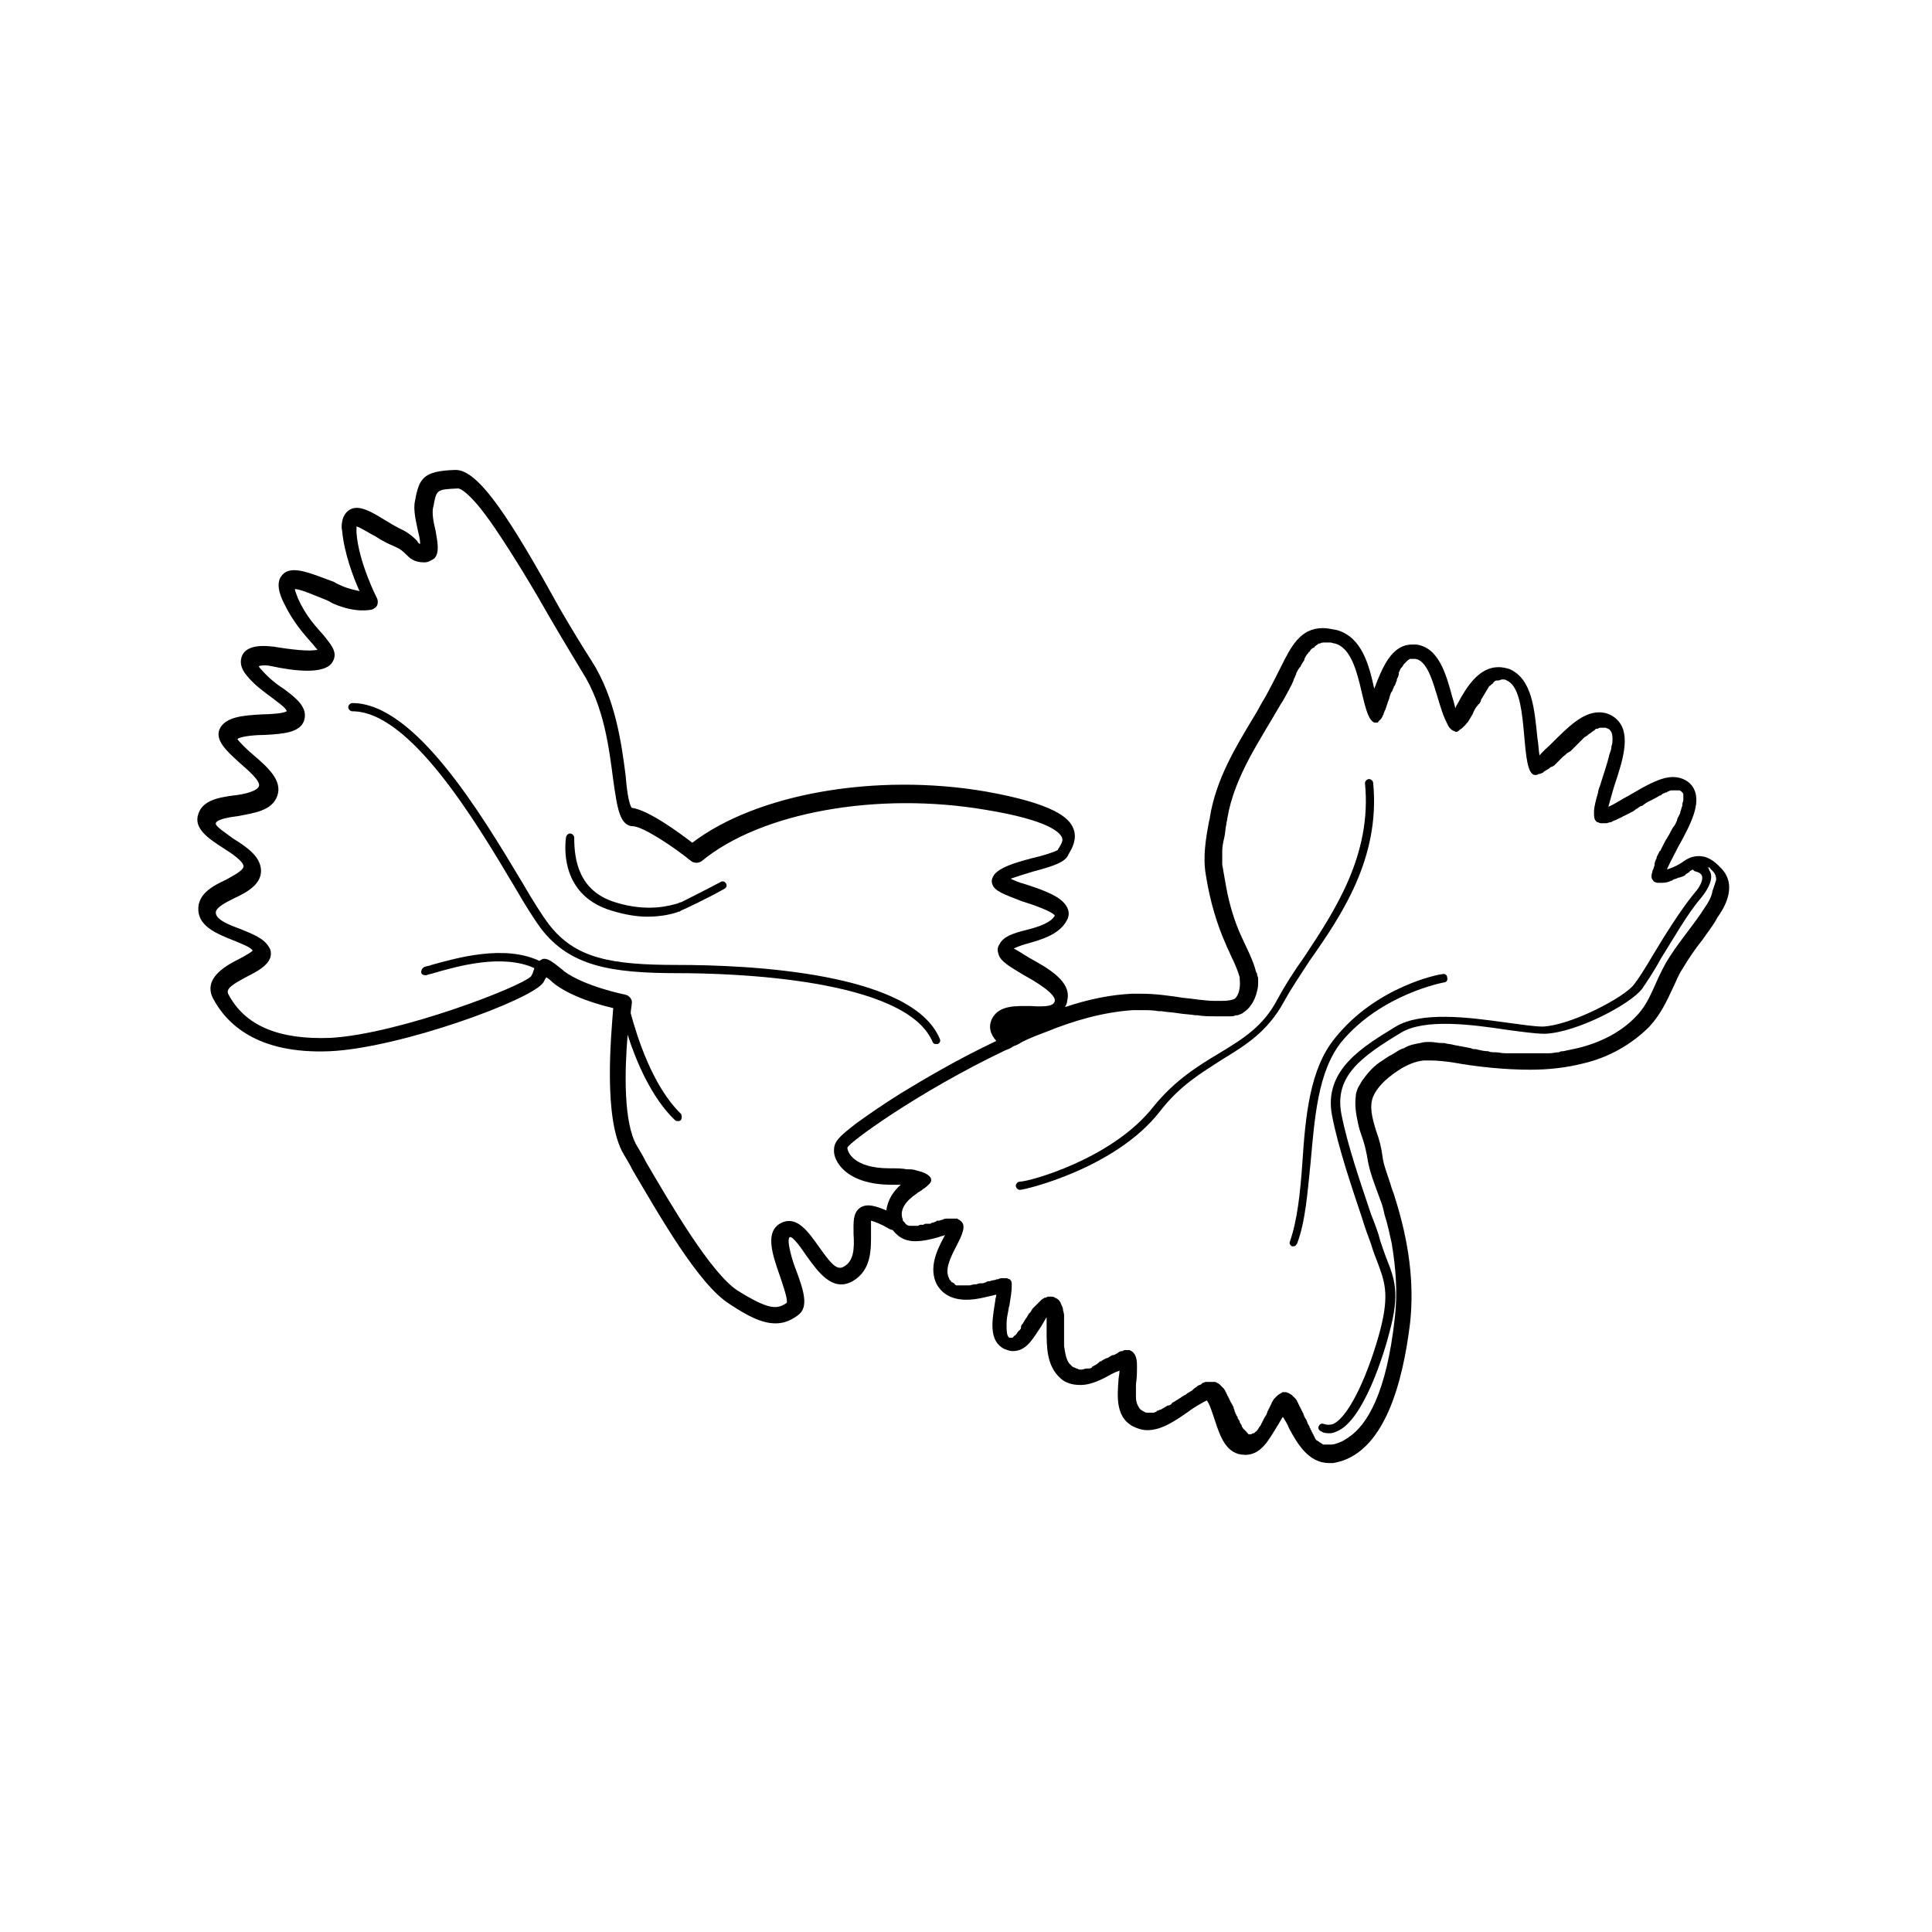 <svg xmlns="http://www.w3.org/2000/svg" xmlns:xlink="http://www.w3.org/1999/xlink" width="400" zoomAndPan="magnify" viewBox="0 0 300 300" height="400" preserveAspectRatio="xMidYMid meet" version="1.0"><defs><clipPath id="e9ac69db6c"><path d="M 30 72.801 L 269 72.801 L 269 227.301 L 30 227.301 Z M 30 72.801 " clip-rule="nonzero"/></clipPath></defs><path fill="currentColor" d="M 144.816 161.797 C 144.977 162.117 145.137 162.117 145.457 162.117 C 145.457 162.117 145.613 162.117 145.613 162.117 C 145.934 161.957 146.094 161.637 145.934 161.32 C 141.629 150.953 116.113 149.836 105.27 149.836 C 94.902 149.836 89.32 148.883 85.176 143.461 C 84.219 142.184 82.785 139.949 81.031 136.922 C 74.812 126.555 64.445 109.172 54.719 109.172 C 54.398 109.172 54.078 109.492 54.078 109.812 C 54.078 110.129 54.398 110.449 54.719 110.449 C 63.648 110.449 73.855 127.512 79.914 137.719 C 81.668 140.75 83.102 142.98 84.059 144.258 C 88.523 149.996 94.746 151.113 105.27 151.113 C 113.562 151.113 140.672 151.91 144.816 161.797 Z M 144.816 161.797 " fill-opacity="1" fill-rule="nonzero"/><path fill="currentColor" d="M 94.902 141.387 C 96.977 142.023 98.891 142.344 100.484 142.344 C 102.879 142.344 104.633 141.863 105.43 141.547 C 105.59 141.547 105.59 141.547 105.746 141.387 C 106.227 141.227 110.211 139.312 112.445 138.035 C 112.766 137.879 112.922 137.559 112.766 137.238 C 112.605 136.922 112.285 136.762 111.965 136.922 C 109.254 138.355 106.066 139.949 105.746 140.109 C 105.59 140.109 105.59 140.109 105.27 140.27 C 104.152 140.59 100.645 141.703 95.543 140.109 C 89.801 138.355 89.164 133.414 89.164 130.062 C 89.164 129.746 88.844 129.426 88.523 129.426 C 88.207 129.426 87.887 129.746 87.887 130.062 C 87.566 132.457 87.566 139.152 94.902 141.387 Z M 94.902 141.387 " fill-opacity="1" fill-rule="nonzero"/><g clip-path="url(#e9ac69db6c)"><path fill="currentColor" d="M 267.289 134.848 C 266.652 134.211 265.535 132.934 263.781 132.934 C 262.664 132.934 261.867 133.414 261.23 133.891 C 260.75 134.211 259.953 134.688 258.836 135.008 C 259.316 133.891 260.113 132.457 260.59 131.5 C 262.824 127.512 264.418 124.164 262.664 121.93 C 262.027 121.133 260.91 120.656 259.793 120.656 C 257.879 120.656 255.648 121.93 252.938 123.527 C 251.98 124.004 250.863 124.801 249.746 125.281 C 250.066 124.164 250.387 122.887 250.703 121.93 C 252.141 117.625 253.414 113.48 250.703 111.406 C 250.066 110.926 249.27 110.609 248.312 110.609 C 245.762 110.609 243.527 112.84 240.816 115.551 C 240.34 116.031 239.543 116.668 239.062 117.305 C 238.902 116.508 238.902 115.551 238.746 114.754 C 238.266 110.129 237.945 105.504 234.438 103.91 C 233.961 103.75 233.32 103.594 232.684 103.594 C 229.656 103.594 227.742 106.621 226.305 109.332 C 226.145 109.492 226.145 109.652 225.988 109.969 C 225.828 109.332 225.668 108.695 225.508 108.215 C 224.551 104.707 223.434 100.562 219.926 100.082 C 219.766 100.082 219.609 100.082 219.289 100.082 C 216.102 100.082 214.664 103.594 213.391 106.941 C 212.59 103.273 211.477 98.969 207.648 97.852 C 206.852 97.691 206.055 97.531 205.414 97.531 C 201.906 97.531 200.473 100.402 198.879 103.594 C 198.238 104.867 197.441 106.461 196.484 108.215 C 195.848 109.172 195.367 110.289 194.73 111.246 C 191.859 116.031 188.832 120.973 187.875 126.875 C 187.875 127.191 187.715 127.512 187.715 127.672 C 187.234 130.223 186.758 133.094 187.234 135.805 C 187.875 139.949 188.988 143.617 190.426 146.809 C 190.586 147.285 190.902 147.766 191.062 148.242 C 191.699 149.52 192.18 150.637 192.5 151.75 C 192.5 151.91 192.5 151.91 192.5 152.07 C 192.656 153.348 192.34 154.621 191.699 155.102 C 191.383 155.258 190.746 155.418 189.789 155.418 C 189.469 155.418 189.148 155.418 188.672 155.418 C 187.078 155.418 185.48 155.102 183.727 154.941 C 181.656 154.621 179.422 154.305 177.188 154.305 C 176.711 154.305 176.234 154.305 175.754 154.305 C 172.566 154.461 169.215 155.102 165.391 156.375 C 165.547 156.059 165.707 155.738 165.707 155.418 C 166.504 152.391 162.68 150.316 159.809 148.723 C 159.012 148.242 158.055 147.605 157.414 147.285 C 158.055 146.969 159.012 146.648 159.648 146.488 C 161.879 145.852 164.59 145.055 165.707 142.82 C 166.027 142.184 166.027 141.547 165.707 140.906 C 164.91 139.312 162.52 138.355 159.012 137.238 C 158.371 137.082 157.574 136.762 156.938 136.441 C 157.895 136.125 159.328 135.645 160.445 135.324 C 163.477 134.527 165.391 133.891 165.867 132.773 C 165.867 132.613 166.027 132.613 166.027 132.457 C 166.504 131.66 167.301 130.223 166.664 128.629 C 166.027 127.035 163.793 124.801 152.949 122.887 C 136.047 120.016 117.547 123.207 107.5 130.859 C 105.43 129.266 100.645 125.758 98.094 125.438 C 97.613 124.801 97.297 122.41 97.137 120.336 C 96.5 115.391 95.543 108.375 91.875 102.637 C 90.438 100.402 88.684 97.531 86.93 94.504 C 79.434 80.949 74.332 72.816 70.664 72.973 C 65.723 73.133 65.082 74.25 64.445 77.758 C 64.125 79.191 64.605 80.949 64.922 82.543 C 65.082 83.18 65.242 83.816 65.242 84.457 C 65.082 84.457 64.922 84.297 64.766 83.977 C 64.285 83.5 63.488 82.703 62.055 82.062 C 61.414 81.746 60.617 81.266 59.82 80.789 C 57.746 79.512 55.676 78.238 54.238 79.191 C 52.965 79.992 52.965 81.902 53.121 82.383 C 53.441 85.891 54.879 89.719 55.832 91.793 C 55.195 91.633 54.238 91.473 53.121 90.992 C 52.805 90.836 52.324 90.676 51.848 90.355 C 48.34 89.082 45.309 87.645 43.875 89.238 C 42.758 90.355 43.395 92.27 44.035 93.547 C 45.469 96.574 47.223 98.488 48.34 99.766 C 48.656 100.082 48.977 100.562 49.297 100.883 C 48.18 101.199 45.309 100.883 42.438 100.402 C 42.438 100.402 42.438 100.402 42.277 100.402 C 41.164 100.242 38.453 100.082 37.656 101.68 C 37.176 102.637 37.336 103.75 38.293 104.867 C 39.41 106.305 41.004 107.418 42.277 108.375 C 43.078 109.016 44.512 109.969 44.512 110.449 C 44.035 110.77 41.961 110.926 40.684 110.926 C 37.973 111.086 35.422 111.246 34.305 112.84 C 33.031 114.754 35.262 116.668 37.176 118.422 C 38.453 119.539 40.523 121.293 40.207 122.09 C 39.887 122.887 37.812 123.367 36.219 123.527 C 33.828 123.844 31.434 124.324 30.797 126.395 C 30 128.629 32.391 130.223 34.625 131.66 C 35.898 132.457 37.812 133.73 37.812 134.527 C 37.812 135.168 36.219 135.965 35.102 136.602 C 33.031 137.559 30.637 138.836 30.797 141.387 C 30.957 143.938 33.828 145.055 36.219 146.012 C 37.336 146.488 38.77 146.969 39.25 147.605 C 38.93 147.926 37.812 148.562 37.176 148.883 C 34.945 149.996 31.594 151.91 33.031 154.941 C 35.102 158.926 39.887 163.711 51.211 163.234 C 62.055 162.754 82.625 155.258 84.379 152.547 C 84.539 152.23 84.699 151.91 84.855 151.75 C 85.016 151.91 85.336 152.07 85.656 152.391 L 85.812 152.547 C 88.523 154.781 93.148 156.059 95.223 156.535 C 94.902 160.68 93.629 173.758 96.816 179.18 C 97.297 179.977 97.773 180.773 98.254 181.73 C 102.398 188.75 108.457 199.434 113.242 202.461 C 116.113 204.375 118.344 205.492 120.418 205.492 C 121.535 205.492 122.652 205.172 123.926 204.215 C 125.68 202.941 124.723 200.23 123.609 197.199 C 123.129 196.082 122.012 192.414 122.652 192.098 C 123.129 191.938 124.566 194.012 125.203 194.969 C 126.957 197.359 129.188 200.707 132.379 198.953 C 135.41 197.199 135.25 193.852 135.25 191.461 C 135.25 190.82 135.25 190.023 135.25 189.547 C 135.887 189.703 137.004 190.184 137.801 190.66 C 138.121 190.82 138.277 190.98 138.598 190.98 C 139.234 191.777 140.191 192.734 142.105 192.734 C 143.383 192.734 144.656 192.414 145.773 192.098 C 146.094 191.938 146.41 191.938 146.73 191.777 C 146.73 191.938 146.57 191.938 146.57 192.098 C 145.457 194.172 144.18 196.883 145.457 199.434 C 146.094 200.547 147.367 201.824 150.078 201.824 C 151.676 201.824 153.27 201.348 154.703 201.027 C 154.703 201.348 154.543 201.664 154.543 201.984 C 154.066 205.016 153.43 208.203 155.98 209.48 C 156.457 209.637 156.777 209.797 157.254 209.797 C 159.328 209.797 160.285 208.043 161.562 206.129 C 161.879 205.652 162.199 205.016 162.52 204.535 C 162.52 205.172 162.52 205.969 162.52 206.609 C 162.52 209.16 162.52 212.031 164.59 213.945 C 165.391 214.742 166.504 215.059 167.781 215.059 C 169.535 215.059 171.289 214.102 172.723 213.305 C 173.043 213.148 173.363 212.988 173.84 212.828 C 173.84 213.305 173.68 213.945 173.68 214.262 C 173.523 216.656 173.043 220.48 176.551 221.758 C 177.031 221.918 177.508 222.078 178.145 222.078 C 180.379 222.078 182.453 220.641 184.523 219.207 C 185.32 218.57 186.758 217.77 187.395 217.453 C 187.875 218.09 188.352 219.684 188.672 220.641 C 189.469 223.035 190.426 225.902 193.297 225.902 C 193.457 225.902 193.457 225.902 193.613 225.902 C 195.848 225.746 196.965 223.672 198.238 221.598 C 198.559 221.121 198.879 220.48 199.195 220.004 C 199.516 220.48 199.992 221.281 200.152 221.758 C 201.43 224.148 203.184 227.18 206.371 227.18 C 206.531 227.18 206.852 227.18 207.012 227.18 C 214.984 225.902 217.855 214.582 218.969 205.332 C 219.609 199.273 218.812 192.895 216.578 185.879 C 216.418 185.238 216.102 184.602 215.941 183.965 C 215.461 182.371 214.824 180.934 214.664 179.5 C 214.504 178.223 214.188 176.949 213.707 175.672 C 213.07 173.598 212.59 171.844 213.23 170.25 C 213.867 168.816 215.145 167.539 217.055 166.262 C 218.492 165.305 219.766 164.828 221.043 164.668 C 221.363 164.668 221.68 164.668 222.16 164.668 C 223.277 164.668 224.551 164.828 225.668 164.988 C 229.176 165.625 233.48 166.105 237.629 166.105 C 240.5 166.105 243.211 165.785 245.762 165.148 C 249.906 164.191 253.414 162.117 256.125 159.406 C 257.879 157.492 258.836 155.418 259.793 153.348 C 260.273 152.391 260.59 151.434 261.23 150.477 C 262.188 148.883 263.145 147.445 264.418 145.852 C 265.055 144.895 265.855 143.938 266.492 142.82 L 266.652 142.504 C 267.449 141.387 270 137.719 267.289 134.848 Z M 138.438 183.965 C 138.918 183.965 139.395 183.965 139.875 183.965 C 138.758 184.922 137.801 186.355 137.641 187.949 C 136.047 187.312 134.77 186.836 133.656 187.473 C 132.379 188.27 132.539 189.863 132.539 191.617 C 132.699 194.012 132.539 195.926 130.945 196.723 C 129.828 197.359 128.711 195.766 127.117 193.531 C 125.523 191.301 123.766 188.746 121.375 189.863 C 118.664 191.141 119.941 194.809 121.055 197.996 C 121.535 199.434 122.332 201.664 122.172 202.305 C 120.738 203.258 119.621 203.578 114.52 200.391 C 110.371 197.68 104.152 186.992 100.324 180.457 C 99.848 179.5 99.367 178.703 98.891 177.902 C 96.816 174.395 96.977 166.422 97.457 160.68 C 98.73 164.668 101.121 170.41 104.789 173.918 C 104.949 174.078 105.109 174.078 105.27 174.078 C 105.43 174.078 105.59 174.078 105.746 173.918 C 105.906 173.598 105.906 173.281 105.746 172.961 C 101.281 168.656 98.891 160.84 97.934 157.332 C 97.934 156.855 98.094 156.215 98.094 155.898 C 98.254 155.258 97.773 154.621 97.137 154.461 C 97.137 154.461 90.758 153.188 87.566 150.793 L 87.41 150.637 C 85.812 149.359 85.176 148.883 84.539 148.883 C 84.379 148.883 84.219 148.883 84.059 149.039 C 83.898 149.039 83.898 149.199 83.742 149.199 C 78.32 146.648 70.984 148.723 66.996 149.836 C 66.68 149.996 66.199 149.996 65.879 150.156 C 65.562 150.316 65.402 150.637 65.402 150.953 C 65.402 151.273 65.723 151.434 66.039 151.434 C 66.039 151.434 66.199 151.434 66.199 151.434 C 66.52 151.273 66.836 151.273 67.316 151.113 C 71.145 149.996 78 148.082 82.945 150.316 C 82.945 150.316 82.945 150.477 82.945 150.477 C 82.785 150.793 82.785 151.113 82.465 151.594 C 81.031 153.188 62.055 160.523 51.367 161.16 C 43.234 161.48 37.973 159.246 35.422 154.305 C 35.102 153.504 36.059 152.867 38.453 151.594 C 40.047 150.793 41.48 149.996 41.961 148.723 C 42.121 148.242 42.121 147.605 41.801 147.125 C 41.004 145.691 39.25 145.055 37.336 144.258 C 35.582 143.617 33.508 142.82 33.508 141.703 C 33.508 140.906 35.102 140.109 36.379 139.473 C 38.453 138.516 40.684 137.238 40.523 135.008 C 40.367 132.934 38.293 131.5 36.219 130.223 C 35.422 129.586 33.348 128.309 33.508 127.832 C 33.668 127.191 35.742 126.875 37.016 126.715 C 39.41 126.238 42.277 125.918 43.078 123.527 C 43.875 121.133 41.48 119.059 39.25 117.148 C 38.453 116.508 37.176 115.234 36.855 114.754 C 37.496 114.277 39.887 114.117 41.164 114.117 C 43.875 113.957 46.586 113.797 47.223 111.883 C 47.859 109.812 45.945 108.375 44.035 106.941 C 42.758 106.145 41.48 105.027 40.523 103.91 C 40.367 103.75 40.207 103.594 40.207 103.434 C 40.684 103.273 41.48 103.273 42.121 103.434 C 45.789 104.23 50.254 104.707 51.527 102.953 C 52.645 101.359 51.367 100.082 50.254 98.648 C 49.137 97.371 47.543 95.777 46.266 92.906 C 45.945 92.109 45.789 91.633 45.789 91.473 C 46.746 91.473 49.137 92.59 50.41 93.066 C 50.891 93.227 51.367 93.547 51.688 93.703 C 55.355 95.301 57.59 94.66 57.746 94.66 C 58.066 94.504 58.387 94.344 58.543 94.023 C 58.703 93.703 58.703 93.227 58.543 92.906 C 58.543 92.906 55.676 87.324 55.355 82.703 C 55.355 82.223 55.355 81.902 55.355 81.746 C 55.992 81.902 57.43 82.859 58.387 83.34 C 59.344 83.977 60.301 84.457 61.098 84.773 C 62.211 85.254 62.531 85.57 63.012 86.051 C 63.648 86.688 64.285 87.324 65.879 87.324 C 66.52 87.324 66.996 87.008 67.477 86.688 C 68.273 85.73 67.953 84.297 67.633 82.383 C 67.316 81.105 66.996 79.512 67.316 78.555 C 67.793 76.004 67.793 76.004 71.145 75.844 C 71.301 75.844 72.898 76.164 76.883 82.062 C 79.594 86.051 82.785 91.312 85.496 96.098 C 87.25 99.125 89.004 101.996 90.438 104.391 C 93.789 109.652 94.586 116.191 95.223 121.133 C 95.859 125.438 96.18 128.309 98.41 128.309 C 100.008 128.469 104.633 131.5 107.344 133.73 C 107.82 134.051 108.457 134.051 108.938 133.73 C 118.188 126.078 136.367 122.887 153.109 125.758 C 162.836 127.352 164.59 129.266 164.91 130.062 C 165.07 130.543 164.91 130.859 164.434 131.66 C 164.273 131.816 164.273 131.977 164.273 131.977 C 163.793 132.297 161.723 132.934 160.285 133.254 C 157.254 134.051 155.344 134.688 154.387 135.805 C 154.066 136.281 153.906 136.762 154.066 137.238 C 154.387 138.355 155.82 138.836 158.691 139.949 C 160.285 140.43 163.477 141.547 163.793 142.184 C 163.156 143.301 161.242 143.938 159.328 144.414 C 157.414 144.895 155.82 145.371 155.184 146.648 C 154.863 147.125 154.863 147.605 155.023 148.082 C 155.344 149.359 156.938 150.156 159.012 151.434 C 160.766 152.391 163.953 154.305 163.793 155.418 C 163.633 156.215 162.52 156.375 159.965 156.215 C 157.734 156.215 155.184 156.059 154.066 158.129 C 153.43 159.406 153.746 160.523 154.703 161.637 C 148.645 164.508 143.543 167.539 139.875 169.77 C 137.32 171.367 134.77 173.121 133.016 174.395 C 130.305 176.469 129.508 177.266 129.508 178.543 C 129.348 180.137 131.262 183.965 138.438 183.965 Z M 265.855 138.676 C 265.535 139.949 264.578 141.066 264.102 141.863 C 262.344 144.414 260.273 146.809 258.676 149.52 C 257.879 150.953 257.242 152.391 256.605 153.824 C 255.965 155.258 255.168 156.695 254.055 157.812 C 251.66 160.363 248.312 161.957 244.965 162.754 C 244.168 162.914 243.527 163.074 242.73 163.234 C 242.57 163.234 242.254 163.234 242.094 163.391 C 241.613 163.391 241.137 163.551 240.5 163.551 C 240.18 163.551 240.02 163.551 239.699 163.551 C 239.223 163.551 238.586 163.551 238.105 163.551 C 237.945 163.551 237.629 163.551 237.469 163.551 C 237.148 163.551 236.832 163.551 236.672 163.551 C 236.035 163.551 235.395 163.551 234.758 163.551 C 234.438 163.551 234.121 163.551 233.801 163.551 C 233.164 163.551 232.684 163.391 232.047 163.391 C 231.727 163.391 231.41 163.391 231.09 163.234 C 230.453 163.234 229.812 163.074 229.176 162.914 C 228.855 162.914 228.699 162.914 228.379 162.754 C 227.582 162.594 226.625 162.438 225.828 162.277 C 225.348 162.117 224.711 162.117 224.234 161.957 C 224.074 161.957 223.914 161.957 223.754 161.957 C 223.277 161.957 222.637 161.797 222.16 161.797 C 222.16 161.797 222 161.797 222 161.797 C 221.523 161.797 221.043 161.797 220.566 161.957 C 219.609 162.117 218.812 162.277 218.012 162.754 C 217.535 162.914 217.215 163.074 216.738 163.391 C 216.258 163.711 215.941 163.871 215.621 164.031 C 215.145 164.348 214.664 164.668 214.188 164.988 C 213.07 165.785 212.273 166.742 211.477 167.859 C 211.316 168.176 210.996 168.656 210.836 168.973 C 210.676 169.453 210.52 169.77 210.52 170.25 C 210.359 171.527 210.52 172.801 210.836 174.238 C 210.996 175.191 211.316 175.992 211.633 176.949 C 211.953 177.902 212.113 178.703 212.273 179.5 C 212.59 181.891 213.547 184.125 214.344 186.355 C 214.664 187.152 214.824 187.793 214.984 188.59 C 215.461 190.023 215.781 191.617 216.102 193.055 C 216.738 196.883 217.055 200.707 216.578 204.695 C 215.301 216.336 212.273 221.281 209.402 223.191 C 208.922 223.512 208.445 223.832 207.965 223.992 C 207.488 224.148 207.168 224.309 206.691 224.309 C 206.531 224.309 206.371 224.309 206.211 224.309 C 206.055 224.309 206.055 224.309 205.895 224.309 C 205.734 224.309 205.734 224.309 205.574 224.309 C 205.414 224.309 205.414 224.309 205.254 224.148 C 205.098 224.148 205.098 223.992 204.938 223.992 C 204.938 223.992 204.777 223.832 204.777 223.832 C 204.617 223.832 204.617 223.672 204.457 223.672 C 204.457 223.672 204.301 223.512 204.301 223.512 C 204.301 223.352 204.141 223.352 204.141 223.191 C 204.141 223.035 203.98 223.035 203.98 222.875 C 203.98 222.715 203.82 222.715 203.82 222.555 C 203.82 222.395 203.66 222.395 203.66 222.238 C 203.66 222.078 203.5 222.078 203.5 221.918 C 203.5 221.758 203.344 221.758 203.344 221.598 C 203.344 221.438 203.184 221.281 203.184 221.281 C 203.184 221.121 203.023 221.121 203.023 220.961 C 203.023 220.801 202.863 220.641 202.863 220.48 C 202.703 220.324 202.703 220.164 202.543 220.004 C 202.543 219.844 202.387 219.684 202.387 219.527 C 202.387 219.367 202.227 219.367 202.227 219.207 C 202.227 219.047 202.066 219.047 202.066 218.887 C 202.066 218.727 201.906 218.727 201.906 218.57 C 201.906 218.41 201.746 218.41 201.746 218.25 C 201.746 218.09 201.59 218.09 201.59 217.93 C 201.59 217.77 201.43 217.77 201.43 217.613 C 201.43 217.453 201.27 217.453 201.27 217.293 C 201.27 217.293 201.109 217.133 201.109 217.133 C 200.949 216.973 200.949 216.973 200.789 216.816 C 200.789 216.816 200.633 216.656 200.633 216.656 C 200.473 216.496 200.312 216.496 200.152 216.336 C 199.992 216.336 199.832 216.176 199.676 216.176 C 199.516 216.176 199.516 216.176 199.355 216.176 C 199.355 216.176 199.195 216.176 199.195 216.176 C 199.035 216.176 199.035 216.336 198.879 216.336 C 198.719 216.496 198.559 216.496 198.398 216.656 C 198.398 216.656 198.238 216.816 198.238 216.816 C 198.078 216.973 198.078 216.973 197.922 217.133 C 197.922 217.133 197.762 217.293 197.762 217.293 C 197.762 217.453 197.602 217.453 197.602 217.613 C 197.602 217.613 197.441 217.77 197.441 217.93 C 197.441 218.09 197.281 218.09 197.281 218.25 C 197.281 218.41 197.121 218.41 197.121 218.57 C 197.121 218.727 196.965 218.727 196.965 218.887 C 196.965 219.047 196.805 219.047 196.805 219.207 C 196.805 219.367 196.645 219.527 196.645 219.684 C 196.484 219.844 196.484 220.004 196.324 220.164 C 196.324 220.324 196.168 220.324 196.168 220.48 C 196.168 220.641 196.008 220.641 196.008 220.801 C 196.008 220.961 195.848 220.961 195.848 221.121 C 195.848 221.281 195.688 221.281 195.688 221.438 C 195.688 221.438 195.527 221.598 195.527 221.598 C 195.527 221.758 195.367 221.758 195.367 221.918 C 195.367 221.918 195.211 222.078 195.211 222.078 C 195.211 222.238 195.051 222.238 195.051 222.238 C 195.051 222.238 194.891 222.395 194.891 222.395 C 194.891 222.395 194.73 222.555 194.73 222.555 C 194.73 222.555 194.57 222.555 194.57 222.555 C 194.41 222.555 194.41 222.715 194.254 222.715 C 194.254 222.715 194.094 222.715 194.094 222.715 C 194.094 222.715 193.934 222.715 193.934 222.715 C 193.934 222.715 193.773 222.715 193.773 222.555 C 193.773 222.555 193.613 222.555 193.613 222.395 C 193.613 222.395 193.457 222.238 193.457 222.238 C 193.457 222.238 193.297 222.078 193.297 222.078 C 193.297 222.078 193.137 221.918 193.137 221.918 C 193.137 221.918 192.977 221.758 192.977 221.758 C 192.977 221.598 192.816 221.598 192.816 221.438 C 192.816 221.281 192.816 221.281 192.656 221.121 C 192.656 220.961 192.5 220.961 192.5 220.801 C 192.5 220.641 192.5 220.641 192.34 220.48 C 192.34 220.324 192.18 220.324 192.18 220.164 C 192.18 220.004 192.18 220.004 192.02 219.844 C 192.02 219.684 191.859 219.527 191.859 219.527 C 191.859 219.367 191.699 219.207 191.699 219.047 C 191.699 218.887 191.543 218.727 191.543 218.57 C 191.543 218.41 191.543 218.41 191.383 218.25 C 191.383 218.09 191.223 217.93 191.223 217.93 C 191.223 217.77 191.062 217.77 191.062 217.613 C 191.062 217.453 190.902 217.453 190.902 217.293 C 190.902 217.133 190.746 217.133 190.746 216.973 C 190.746 216.816 190.586 216.816 190.586 216.656 C 190.586 216.496 190.426 216.496 190.426 216.336 C 190.426 216.176 190.266 216.176 190.266 216.016 C 190.266 215.859 190.105 215.859 190.105 215.699 C 190.105 215.699 189.945 215.539 189.945 215.539 C 189.789 215.379 189.789 215.379 189.629 215.219 C 189.629 215.219 189.469 215.059 189.469 215.059 C 189.309 214.902 189.148 214.742 188.988 214.742 C 188.832 214.582 188.672 214.582 188.512 214.582 C 188.512 214.582 188.352 214.582 188.352 214.582 C 188.191 214.582 188.191 214.582 188.035 214.582 C 188.035 214.582 188.035 214.582 187.875 214.582 C 187.875 214.582 187.715 214.582 187.715 214.582 C 187.555 214.582 187.395 214.582 187.395 214.582 C 187.395 214.582 187.234 214.582 187.234 214.582 C 187.078 214.582 186.918 214.742 186.758 214.742 C 186.758 214.742 186.598 214.742 186.598 214.902 C 186.438 215.059 186.121 215.059 185.961 215.219 C 185.801 215.379 185.48 215.539 185.324 215.699 C 185.324 215.699 185.164 215.859 185.164 215.859 C 185.004 216.016 184.844 216.016 184.684 216.176 C 184.523 216.176 184.523 216.336 184.367 216.336 C 184.207 216.496 184.047 216.656 183.887 216.656 C 183.727 216.816 183.566 216.816 183.41 216.973 C 183.25 217.133 183.09 217.133 182.93 217.293 C 182.613 217.453 182.453 217.613 182.133 217.77 C 182.133 217.77 181.973 217.77 181.973 217.93 C 181.812 218.09 181.656 218.25 181.336 218.25 C 181.176 218.25 181.176 218.41 181.016 218.41 C 180.855 218.57 180.699 218.57 180.539 218.727 C 180.379 218.727 180.379 218.887 180.219 218.887 C 180.059 218.887 179.902 219.047 179.742 219.047 C 179.742 219.047 179.582 219.047 179.582 219.207 C 179.422 219.207 179.262 219.367 179.102 219.367 C 179.102 219.367 179.102 219.367 178.945 219.367 C 178.785 219.367 178.625 219.367 178.305 219.367 C 178.145 219.367 177.828 219.367 177.668 219.207 C 177.348 219.047 177.031 218.887 176.871 218.57 C 176.551 218.09 176.391 217.613 176.391 216.973 C 176.391 216.816 176.391 216.496 176.391 216.336 C 176.391 216.176 176.391 215.859 176.391 215.699 C 176.391 215.539 176.391 215.219 176.391 214.902 C 176.551 213.945 176.551 212.988 176.551 212.031 C 176.551 211.074 176.391 210.438 175.914 209.957 C 175.754 209.797 175.594 209.797 175.434 209.637 C 175.434 209.637 175.277 209.637 175.277 209.637 C 175.117 209.637 175.117 209.637 174.957 209.637 C 174.957 209.637 174.957 209.637 174.797 209.637 C 174.637 209.637 174.48 209.637 174.32 209.797 C 174.32 209.797 174.16 209.797 174.16 209.797 C 174 209.797 173.68 209.957 173.523 210.117 C 173.203 210.277 173.043 210.438 172.723 210.438 C 172.566 210.438 172.566 210.594 172.406 210.594 C 172.246 210.754 171.926 210.914 171.77 210.914 C 171.449 211.074 171.129 211.234 170.969 211.395 C 170.969 211.395 170.812 211.395 170.812 211.395 C 170.172 212.031 169.855 212.031 169.695 212.191 C 169.695 212.191 169.535 212.191 169.535 212.348 C 169.375 212.508 169.055 212.508 168.898 212.508 C 168.898 212.508 168.898 212.508 168.738 212.508 C 168.418 212.508 168.258 212.668 167.941 212.668 C 167.941 212.668 167.781 212.668 167.781 212.668 C 167.621 212.668 167.461 212.668 167.301 212.508 C 167.301 212.508 167.145 212.508 167.145 212.508 C 166.984 212.348 166.664 212.348 166.504 212.191 C 166.344 212.031 166.188 211.871 166.027 211.711 C 165.547 211.074 165.391 210.117 165.23 209 C 165.23 208.68 165.23 208.523 165.23 208.203 C 165.23 207.727 165.23 207.086 165.23 206.609 C 165.23 205.812 165.23 205.016 165.23 204.215 C 165.23 203.898 165.07 203.578 165.07 203.418 C 165.07 203.102 164.91 202.781 164.75 202.461 C 164.59 201.984 164.273 201.664 163.793 201.504 C 163.633 201.348 163.477 201.348 163.316 201.348 C 163.316 201.348 163.316 201.348 163.156 201.348 C 163.156 201.348 163.156 201.348 162.996 201.348 C 162.996 201.348 162.836 201.348 162.836 201.348 C 162.836 201.348 162.68 201.348 162.68 201.348 C 162.52 201.348 162.52 201.504 162.359 201.504 C 162.359 201.504 162.199 201.504 162.199 201.504 C 162.039 201.664 161.879 201.664 161.723 201.824 C 161.723 201.824 161.723 201.824 161.562 201.984 C 161.402 202.145 161.402 202.145 161.242 202.305 C 161.242 202.305 161.082 202.461 161.082 202.461 C 160.922 202.621 160.922 202.621 160.766 202.781 C 160.766 202.781 160.605 202.941 160.605 202.941 C 160.445 203.102 160.445 203.102 160.285 203.258 C 160.285 203.418 160.125 203.418 160.125 203.578 C 159.969 203.738 159.969 203.898 159.809 203.898 C 159.809 204.059 159.648 204.059 159.648 204.215 C 159.488 204.375 159.488 204.535 159.328 204.695 C 159.168 204.855 159.168 205.016 159.012 205.172 C 159.012 205.332 158.852 205.332 158.852 205.492 C 158.691 205.652 158.531 205.812 158.531 206.129 C 158.531 206.129 158.531 206.129 158.531 206.289 C 158.371 206.449 158.371 206.609 158.211 206.609 C 158.211 206.609 158.211 206.77 158.055 206.77 C 158.055 206.926 157.895 206.926 157.895 207.086 C 157.895 207.086 157.734 207.246 157.734 207.246 C 157.734 207.246 157.574 207.406 157.574 207.406 C 157.574 207.406 157.414 207.406 157.414 207.566 C 157.414 207.566 157.258 207.566 157.258 207.727 C 157.258 207.727 157.258 207.727 157.098 207.727 C 156.938 207.727 156.938 207.727 156.777 207.727 C 156.301 207.566 156.301 206.609 156.301 205.492 C 156.301 204.855 156.457 204.059 156.617 203.258 C 156.617 202.941 156.777 202.781 156.777 202.461 C 156.938 201.504 157.098 200.547 157.098 199.75 C 157.098 199.594 157.098 199.434 157.098 199.273 C 157.098 198.953 156.938 198.793 156.777 198.637 C 156.617 198.637 156.457 198.477 156.301 198.477 C 156.301 198.477 156.301 198.477 156.141 198.477 C 155.98 198.477 155.82 198.477 155.82 198.477 C 155.82 198.477 155.66 198.477 155.66 198.477 C 155.5 198.477 155.184 198.477 155.023 198.637 C 155.023 198.637 154.863 198.637 154.863 198.637 C 154.703 198.637 154.547 198.793 154.227 198.793 C 154.066 198.793 153.746 198.953 153.59 198.953 C 153.43 198.953 153.27 198.953 153.109 199.113 C 152.949 199.113 152.789 199.273 152.473 199.273 C 152.312 199.273 152.312 199.273 152.152 199.273 C 151.992 199.273 151.676 199.434 151.516 199.434 C 151.516 199.434 151.355 199.434 151.355 199.434 C 151.035 199.434 150.719 199.594 150.559 199.594 C 150.559 199.594 150.398 199.594 150.398 199.594 C 150.238 199.594 149.922 199.594 149.762 199.594 C 149.602 199.594 149.602 199.594 149.441 199.594 C 149.281 199.594 149.121 199.594 148.965 199.594 C 148.805 199.594 148.805 199.594 148.645 199.594 C 148.484 199.594 148.324 199.594 148.324 199.434 C 148.324 199.434 148.168 199.434 148.168 199.273 C 148.008 199.273 148.008 199.113 147.848 199.113 C 147.848 199.113 147.688 199.113 147.688 198.953 C 147.527 198.793 147.367 198.637 147.367 198.477 C 145.934 195.766 151.195 190.98 149.121 189.547 C 148.965 189.387 148.805 189.387 148.645 189.227 C 148.645 189.227 148.484 189.227 148.484 189.227 C 148.324 189.227 148.168 189.227 148.008 189.227 C 148.008 189.227 148.008 189.227 147.848 189.227 C 147.848 189.227 147.848 189.227 147.688 189.227 C 147.527 189.227 147.367 189.227 147.211 189.227 C 147.211 189.227 147.051 189.227 147.051 189.227 C 146.891 189.227 146.57 189.227 146.41 189.387 C 146.254 189.387 145.934 189.547 145.773 189.547 C 145.773 189.547 145.773 189.547 145.613 189.547 C 145.457 189.547 145.457 189.547 145.297 189.703 C 145.137 189.703 144.977 189.863 144.816 189.863 C 144.656 189.863 144.656 189.863 144.5 190.023 C 144.34 190.023 144.34 190.023 144.18 190.023 C 144.02 190.023 144.02 190.023 143.859 190.023 C 143.699 190.023 143.543 190.023 143.383 190.184 C 143.223 190.184 143.223 190.184 143.062 190.184 C 142.902 190.184 142.746 190.184 142.586 190.344 C 142.586 190.344 142.426 190.344 142.426 190.344 C 142.266 190.344 141.945 190.344 141.789 190.344 C 141.629 190.344 141.469 190.344 141.309 190.344 C 140.988 190.344 140.672 190.184 140.512 189.863 C 140.352 189.703 140.352 189.703 140.191 189.547 C 140.191 189.547 140.191 189.387 140.191 189.387 C 139.555 187.793 140.832 186.355 142.266 185.398 C 142.586 185.082 143.062 184.922 143.383 184.602 C 143.699 184.441 144.02 184.125 144.18 183.965 C 144.18 183.965 144.34 183.805 144.34 183.805 C 144.816 183.324 144.656 182.688 143.699 182.211 C 143.383 182.051 142.902 181.891 142.266 181.73 C 141.789 181.57 141.469 181.57 140.832 181.57 C 140.035 181.414 139.234 181.414 138.121 181.414 C 132.539 181.414 131.582 178.859 131.582 178.223 C 131.582 177.586 142.426 169.613 156.141 163.074 C 156.617 162.914 156.938 162.754 157.414 162.438 C 157.895 162.277 158.211 162.117 158.691 161.797 C 159.969 161.16 161.242 160.68 162.52 160.203 C 166.824 158.449 171.289 157.172 175.914 156.855 C 176.391 156.855 176.871 156.855 177.348 156.855 C 178.145 156.855 179.102 156.855 179.902 157.016 C 180.059 157.016 180.219 157.016 180.379 157.016 C 181.176 157.172 181.973 157.172 182.93 157.332 C 183.887 157.492 184.684 157.492 185.641 157.652 C 185.801 157.652 185.801 157.652 185.961 157.652 C 186.918 157.812 187.715 157.812 188.672 157.812 C 188.988 157.812 189.469 157.812 189.789 157.812 C 190.105 157.812 190.426 157.812 190.746 157.812 C 190.902 157.812 190.902 157.812 191.062 157.812 C 191.383 157.812 191.543 157.812 191.859 157.652 C 192.02 157.652 192.02 157.652 192.18 157.652 C 192.5 157.492 192.816 157.492 193.137 157.172 C 193.613 156.855 193.934 156.535 194.254 156.059 C 194.73 155.418 195.051 154.621 195.211 153.824 C 195.367 153.348 195.367 152.707 195.367 152.23 C 195.367 151.91 195.367 151.75 195.211 151.434 C 195.211 151.273 195.211 151.113 195.051 150.953 C 194.57 149.039 193.613 147.285 192.816 145.531 C 191.699 143.141 190.902 140.43 190.426 137.879 C 190.266 136.922 190.105 136.125 189.945 135.168 C 189.945 134.848 189.789 134.527 189.789 134.211 C 189.789 133.57 189.789 132.934 189.789 132.137 C 189.789 131.5 189.945 130.703 190.105 130.062 C 190.266 129.426 190.266 128.629 190.426 127.992 C 190.426 127.672 190.586 127.352 190.586 127.035 C 191.699 120.496 195.688 114.914 198.879 109.332 C 199.355 108.695 199.676 107.898 199.992 107.418 C 199.992 107.258 200.152 107.258 200.152 107.102 C 200.473 106.461 200.789 105.984 200.949 105.348 C 201.109 105.188 201.109 104.867 201.27 104.707 C 201.27 104.707 201.27 104.547 201.27 104.547 C 201.43 104.23 201.59 103.91 201.746 103.75 C 201.746 103.75 201.746 103.594 201.906 103.594 C 202.066 103.113 202.387 102.793 202.543 102.477 C 202.543 102.477 202.543 102.477 202.543 102.316 C 202.703 101.996 202.863 101.68 203.184 101.359 C 203.184 101.359 203.184 101.199 203.344 101.199 C 203.5 100.883 203.66 100.723 203.98 100.562 C 203.98 100.562 204.141 100.562 204.141 100.402 C 204.301 100.242 204.617 100.082 204.777 99.926 C 204.777 99.926 204.777 99.926 204.938 99.926 C 205.254 99.766 205.414 99.766 205.734 99.766 C 205.734 99.766 205.734 99.766 205.895 99.766 C 206.055 99.766 206.211 99.766 206.371 99.766 C 206.371 99.766 206.531 99.766 206.531 99.766 C 206.852 99.766 207.012 99.926 207.328 99.926 C 211.633 101.199 211.156 111.246 213.391 112.203 C 213.547 112.203 213.547 112.203 213.707 112.203 C 213.707 112.203 213.867 112.203 213.867 112.203 C 213.867 112.203 214.027 112.203 214.027 112.043 C 214.027 112.043 214.188 111.883 214.188 111.883 C 214.188 111.883 214.344 111.727 214.344 111.727 C 214.344 111.727 214.504 111.566 214.504 111.566 C 214.504 111.406 214.664 111.406 214.664 111.246 C 214.664 111.086 214.824 111.086 214.824 110.926 C 214.824 110.77 214.984 110.609 214.984 110.449 C 214.984 110.289 215.145 110.289 215.145 110.129 C 215.145 109.969 215.301 109.812 215.301 109.652 C 215.301 109.492 215.461 109.332 215.461 109.172 C 215.461 109.016 215.621 108.855 215.621 108.695 C 215.781 108.375 215.781 108.059 215.941 107.738 C 215.941 107.578 216.102 107.418 216.102 107.418 C 216.258 107.258 216.258 106.941 216.418 106.781 C 216.418 106.621 216.418 106.621 216.578 106.461 C 216.738 106.145 216.738 105.984 216.898 105.664 C 216.898 105.664 216.898 105.504 216.898 105.504 C 217.055 105.188 217.215 104.867 217.215 104.547 C 217.215 104.547 217.215 104.547 217.215 104.391 C 217.375 104.23 217.375 103.91 217.535 103.75 C 217.535 103.75 217.695 103.594 217.695 103.594 C 217.855 103.434 217.855 103.273 218.012 103.113 C 218.012 103.113 218.172 102.953 218.172 102.953 C 218.332 102.793 218.332 102.793 218.492 102.637 C 218.492 102.637 218.652 102.477 218.652 102.477 C 218.812 102.477 218.812 102.316 218.969 102.316 C 218.969 102.316 219.129 102.316 219.289 102.316 C 219.449 102.316 219.609 102.316 219.766 102.316 C 222 102.637 222.797 107.258 223.914 110.449 C 224.234 111.406 224.551 112.043 224.871 112.68 C 225.031 113 225.348 113.32 225.668 113.48 C 225.828 113.48 225.988 113.637 225.988 113.637 C 225.988 113.637 225.988 113.637 226.145 113.637 C 226.305 113.637 226.305 113.637 226.465 113.48 C 226.465 113.48 226.625 113.48 226.625 113.32 C 226.785 113.32 226.785 113.16 226.945 113.16 C 226.945 113.16 227.102 113 227.102 113 C 227.262 112.84 227.262 112.84 227.422 112.68 C 227.422 112.68 227.582 112.523 227.582 112.523 C 227.742 112.363 227.742 112.203 227.898 112.203 C 227.898 112.043 228.059 112.043 228.059 111.883 C 228.219 111.727 228.219 111.566 228.379 111.406 C 228.379 111.246 228.539 111.246 228.539 111.086 C 228.699 110.926 228.699 110.77 228.855 110.449 C 229.016 110.129 229.176 109.812 229.496 109.492 C 229.496 109.492 229.496 109.332 229.656 109.332 C 229.812 109.172 229.973 108.855 229.973 108.695 C 229.973 108.535 230.133 108.535 230.133 108.375 C 230.293 108.215 230.293 108.059 230.453 107.898 C 230.453 107.738 230.609 107.738 230.609 107.578 C 230.77 107.418 230.77 107.258 230.93 107.102 C 230.93 106.941 231.09 106.941 231.09 106.781 C 231.25 106.621 231.25 106.461 231.41 106.461 C 231.41 106.461 231.566 106.305 231.566 106.305 C 231.727 106.145 231.887 106.145 231.887 105.984 C 231.887 105.984 232.047 105.824 232.047 105.824 C 232.207 105.664 232.367 105.664 232.523 105.664 C 232.523 105.664 232.523 105.664 232.684 105.664 C 232.844 105.664 233.004 105.504 233.32 105.504 C 233.48 105.504 233.801 105.504 233.961 105.664 C 237.469 107.102 236.035 118.582 237.945 120.176 C 238.105 120.336 238.266 120.336 238.426 120.336 C 238.586 120.336 238.746 120.336 238.902 120.176 C 238.902 120.176 239.062 120.176 239.062 120.176 C 239.223 120.176 239.383 120.016 239.543 120.016 C 239.543 120.016 239.699 119.859 239.699 119.859 C 239.859 119.699 240.02 119.699 240.18 119.539 C 240.34 119.539 240.34 119.379 240.5 119.379 C 240.656 119.219 240.816 119.059 240.977 119.059 C 241.137 119.059 241.137 118.902 241.297 118.902 C 241.457 118.742 241.613 118.582 241.773 118.422 C 241.773 118.422 241.934 118.262 241.934 118.262 C 242.254 117.945 242.41 117.785 242.73 117.465 C 243.051 117.305 243.211 116.988 243.527 116.828 C 243.688 116.828 243.688 116.668 243.848 116.668 C 244.008 116.508 244.168 116.348 244.484 116.031 C 244.645 115.871 244.645 115.871 244.805 115.711 C 244.965 115.551 245.121 115.391 245.281 115.234 C 245.441 115.074 245.441 115.074 245.602 114.914 C 245.762 114.754 245.922 114.594 246.078 114.438 C 246.238 114.438 246.238 114.277 246.398 114.277 C 246.559 114.117 246.719 113.957 247.035 113.797 C 247.035 113.797 247.195 113.637 247.195 113.637 C 247.516 113.48 247.676 113.32 247.832 113.16 C 247.832 113.16 247.992 113.16 247.992 113.16 C 248.152 113.16 248.312 113 248.473 113 C 248.473 113 248.633 113 248.633 113 C 248.789 113 248.949 113 249.109 113 C 249.109 113 249.27 113 249.27 113 C 249.43 113 249.59 113.16 249.746 113.16 C 250.227 113.48 250.387 113.957 250.387 114.754 C 250.387 115.074 250.387 115.551 250.227 115.871 C 250.227 116.348 250.066 116.668 249.906 117.148 C 249.59 118.582 248.949 120.336 248.473 121.93 C 248.312 122.41 248.152 122.727 248.152 123.047 C 247.832 124.164 247.516 125.281 247.516 126.078 C 247.516 126.715 247.516 127.191 247.832 127.512 C 247.992 127.672 247.992 127.672 248.152 127.672 C 248.312 127.832 248.633 127.832 248.789 127.832 C 248.949 127.832 249.109 127.832 249.43 127.832 C 249.59 127.832 249.906 127.672 250.066 127.672 C 250.227 127.672 250.227 127.672 250.387 127.512 C 250.543 127.512 250.703 127.352 250.863 127.352 C 251.023 127.352 251.023 127.191 251.184 127.191 C 251.344 127.035 251.66 127.035 251.82 126.875 C 251.98 126.875 251.98 126.715 252.141 126.715 C 252.457 126.555 252.777 126.395 253.098 126.238 C 253.414 126.078 253.734 125.918 253.895 125.758 C 254.055 125.598 254.211 125.598 254.371 125.438 C 254.531 125.281 254.852 125.121 255.012 125.121 C 255.168 124.961 255.488 124.801 255.648 124.641 C 255.809 124.641 255.809 124.48 255.965 124.48 C 256.605 124.164 257.242 123.844 257.723 123.527 C 257.879 123.527 257.879 123.527 258.039 123.367 C 258.199 123.207 258.359 123.207 258.676 123.047 C 258.836 123.047 258.836 123.047 258.996 122.887 C 259.156 122.887 259.316 122.727 259.477 122.727 C 259.477 122.727 259.633 122.727 259.633 122.727 C 259.793 122.727 260.113 122.727 260.273 122.727 C 260.434 122.727 260.59 122.727 260.59 122.727 C 260.59 122.727 260.75 122.727 260.75 122.727 C 260.91 122.727 261.07 122.887 261.23 123.047 C 261.391 123.207 261.391 123.367 261.391 123.527 C 261.391 123.684 261.391 124.004 261.391 124.164 C 261.391 124.48 261.23 124.641 261.23 124.961 C 261.23 124.961 261.23 124.961 261.23 125.121 C 261.07 125.438 261.07 125.758 260.91 126.078 C 260.91 126.078 260.91 126.078 260.91 126.238 C 260.75 126.555 260.59 126.875 260.434 127.191 C 260.434 127.191 260.434 127.191 260.434 127.352 C 260.273 127.672 260.113 128.148 259.793 128.469 C 259.477 128.949 259.316 129.426 258.996 129.902 C 258.836 130.223 258.68 130.383 258.52 130.703 C 258.52 130.859 258.359 130.859 258.359 131.02 C 258.199 131.34 258.039 131.66 257.879 131.977 C 257.879 131.977 257.879 132.137 257.723 132.137 C 257.562 132.457 257.402 132.773 257.242 133.094 C 257.242 133.094 257.242 133.254 257.242 133.254 C 257.082 133.57 256.922 133.891 256.922 134.211 C 256.922 134.211 256.922 134.371 256.922 134.371 C 256.766 134.688 256.766 135.008 256.605 135.168 C 256.605 135.484 256.445 135.645 256.445 135.965 C 256.445 136.125 256.445 136.441 256.605 136.602 C 256.766 136.762 256.766 136.922 256.922 136.922 C 257.082 137.082 257.402 137.082 257.562 137.082 C 257.723 137.082 257.879 137.082 258.199 137.082 C 258.676 137.082 259.156 136.922 259.477 136.762 C 259.633 136.762 259.633 136.762 259.793 136.602 C 260.113 136.441 260.434 136.441 260.59 136.281 C 260.59 136.281 260.75 136.281 260.75 136.281 C 261.07 136.125 261.387 136.125 261.547 135.965 C 261.547 135.965 261.707 135.965 261.707 135.805 C 261.867 135.645 262.027 135.645 262.188 135.484 C 262.188 135.484 262.344 135.484 262.344 135.324 C 262.504 135.168 262.664 135.168 262.824 135.008 C 262.984 135.168 263.145 135.324 263.301 135.324 C 263.301 135.324 264.102 135.484 264.258 135.965 C 264.418 136.281 264.418 137.238 262.984 138.836 C 260.91 141.387 258.52 145.215 256.605 148.402 C 255.488 150.316 254.371 152.07 253.734 152.867 C 252.141 154.941 243.848 159.246 239.543 159.406 C 238.266 159.406 236.191 159.086 233.801 158.77 C 228.059 157.969 220.723 157.016 216.738 159.406 C 211.793 162.438 205.414 166.102 206.852 173.281 C 207.809 178.223 209.879 184.281 211.477 189.066 C 211.953 190.66 212.434 191.938 212.91 193.215 C 213.23 194.328 213.547 195.125 213.867 195.926 C 214.984 198.953 215.781 200.867 214.344 206.449 C 212.75 212.508 209.723 219.844 207.012 221.121 C 206.531 221.281 206.055 221.281 205.574 221.121 C 205.254 220.961 204.938 221.121 204.777 221.438 C 204.617 221.758 204.777 222.078 205.098 222.234 C 205.574 222.555 206.055 222.555 206.531 222.555 C 206.852 222.555 207.328 222.395 207.648 222.234 C 211.793 220.48 214.984 209.957 215.781 206.77 C 217.375 200.867 216.578 198.637 215.301 195.445 C 214.984 194.648 214.664 193.691 214.344 192.734 C 214.027 191.457 213.547 190.184 212.91 188.59 C 211.316 183.805 209.242 177.902 208.285 172.961 C 207.168 167.059 211.477 164.031 217.535 160.363 C 221.203 158.129 228.539 159.086 233.801 159.883 C 236.191 160.203 238.426 160.523 239.859 160.523 C 244.805 160.363 253.254 155.898 255.012 153.504 C 255.648 152.547 256.766 150.953 257.879 148.883 C 259.793 145.852 262.027 141.863 264.102 139.473 C 265.535 137.719 266.012 136.281 265.535 135.324 C 265.375 135.168 265.375 134.848 265.215 134.688 C 265.215 134.688 265.215 134.688 265.375 134.688 C 265.375 134.688 265.535 134.688 265.535 134.848 C 265.695 135.008 265.855 135.168 266.012 135.324 C 266.332 135.645 266.492 136.125 266.492 136.602 C 266.012 138.195 265.855 138.355 265.855 138.676 Z M 265.855 138.676 " fill-opacity="1" fill-rule="nonzero"/></g><path fill="currentColor" d="M 224.234 152.547 C 224.551 152.547 224.871 152.23 224.711 151.75 C 224.711 151.434 224.391 151.113 223.914 151.273 C 223.434 151.273 213.707 153.188 207.328 161.16 C 203.344 165.945 202.703 173.438 202.227 180.613 C 201.906 185.238 201.43 189.547 200.312 192.734 C 200.152 193.055 200.312 193.371 200.633 193.531 C 200.633 193.531 200.789 193.531 200.789 193.531 C 201.109 193.531 201.27 193.371 201.43 193.055 C 202.703 189.703 203.023 185.238 203.5 180.613 C 204.141 173.598 204.617 166.422 208.285 161.797 C 214.504 154.305 224.234 152.547 224.234 152.547 Z M 224.234 152.547 " fill-opacity="1" fill-rule="nonzero"/><path fill="currentColor" d="M 213.23 121.613 C 213.23 121.293 212.91 120.973 212.59 120.973 C 212.273 120.973 211.953 121.293 211.953 121.613 C 213.07 132.773 207.168 141.547 202.543 148.562 C 200.949 150.793 199.516 153.027 198.398 155.102 C 196.168 159.406 192.977 161.32 189.309 163.551 C 186.121 165.465 182.453 167.699 179.102 171.844 C 172.723 179.977 159.809 183.484 158.371 183.484 C 158.055 183.484 157.734 183.805 157.734 184.125 C 157.734 184.441 158.055 184.762 158.371 184.762 C 159.168 184.762 173.203 181.414 180.059 172.641 C 183.25 168.496 186.598 166.582 189.789 164.508 C 193.457 162.277 196.805 160.203 199.355 155.578 C 200.473 153.504 201.906 151.434 203.344 149.199 C 208.285 142.184 214.344 133.254 213.23 121.613 Z M 213.23 121.613 " fill-opacity="1" fill-rule="nonzero"/></svg>